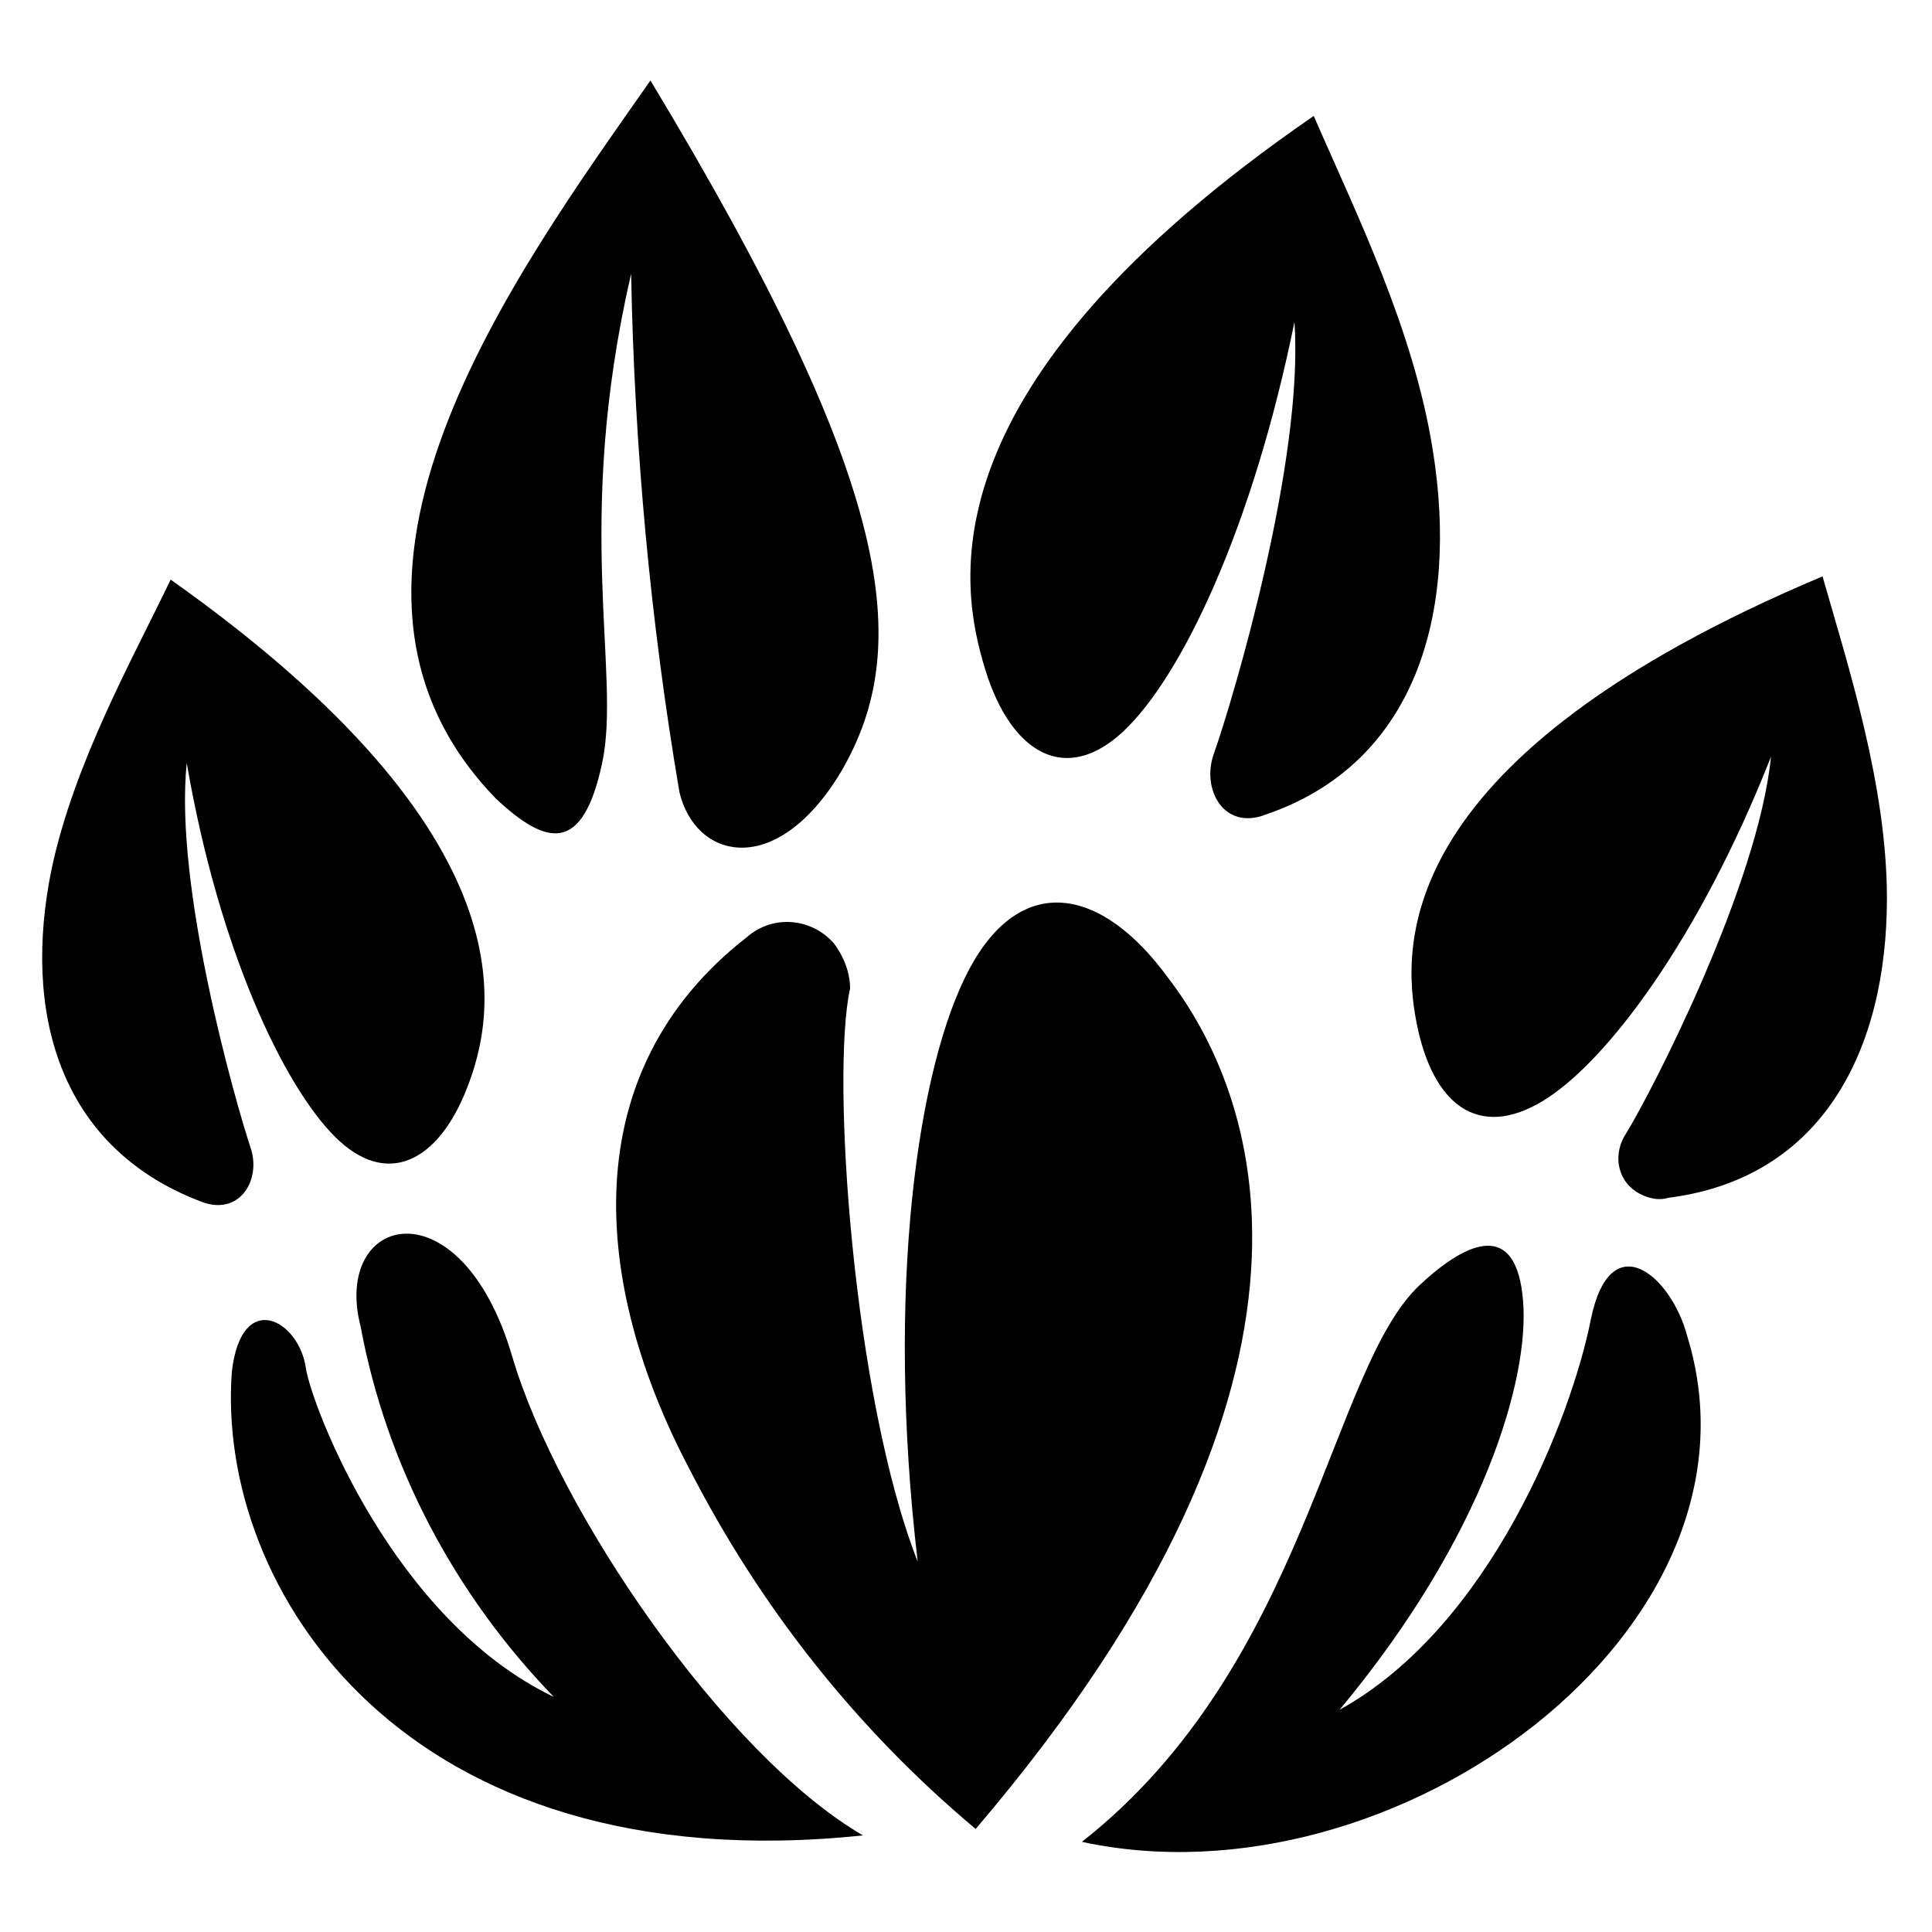 <svg version="1.1" xmlns="http://www.w3.org/2000/svg" 
	 viewBox="0 0 60 60">
  <title>NatureLynx</title>
  <path d="M30.3,56.8c-3.7-3.1-6.7-6.9-8.9-11.2c-3-5.7-3.6-12.3,1.8-16.5c0.8-0.7,2-0.6,2.7,0.2c0,0,0,0,0,0c0.3,0.4,0.5,0.9,0.5,1.4
    c-0.6,2.7,0.1,12.7,2.1,17.8c-1-8.5,0-15.4,1.6-18.4s4.1-2.6,6.2,0.3C38.9,33.8,42.5,42.5,30.3,56.8 M47.3,40.4
    c-0.2-2.5-1.7-1.9-3.2-0.5c-2.8,2.6-3.5,11.8-10.5,17.3c9.7,2.1,21.6-6.6,18.8-15.7c-0.5-1.9-2.4-3.5-3-0.5s-3.1,9.5-7.8,12.1
    C46.1,47.7,47.5,42.8,47.3,40.4 M26.8,57c-4.3-2.5-9.5-10.1-10.9-14.9c-1.6-5.4-5.6-4.4-4.7-0.9c0.8,4.3,2.9,8.3,6,11.5
    c-5-2.4-7.5-9-7.7-10.2c-0.2-1.5-2-2.5-2.3,0.1C6.7,49.3,12.5,58.5,26.8,57 M5.3,18c-1.2,2.5-3,5.7-3.7,9c-0.9,4.4,0.2,8.6,4.6,10.3
    c1.2,0.5,1.9-0.6,1.6-1.6c-0.5-1.5-2.4-8.2-2-12c1,5.8,3,10,4.6,11.6c1.6,1.6,3.2,0.8,4.1-1.5C15.4,31.5,16.6,26,5.3,18 M15.4,24.8
    c1.6,1.5,2.7,1.7,3.3-1.1s-0.9-7.4,0.9-15.2c0.1,5.4,0.6,10.8,1.5,16.1c0.5,2.1,3,2.7,5-0.6c2.3-3.9,1.7-8.9-5.9-21.5
    C16,8.5,8.9,18.1,15.4,24.8 M44.5,14c-0.6-3.8-2.4-7.4-3.7-10.4c-12.2,8.4-11,14.6-10.2,17.2s2.5,3.6,4.3,1.9s4-6.3,5.3-12.7
    c0.3,4.3-1.9,11.7-2.5,13.4c-0.4,1.1,0.3,2.4,1.6,1.9C44,23.7,45.3,19,44.5,14 M58.6,27.9c0-3.5-1.2-7.2-2-10
    C43.3,23.5,43.5,29.3,44,31.8s1.9,3.6,3.9,2.4s4.9-5.1,7.1-10.7c-0.4,4-3.7,10.4-4.5,11.7c-0.4,0.6-0.3,1.4,0.3,1.8c0,0,0,0,0,0
    c0.3,0.2,0.7,0.3,1,0.2C56.6,36.6,58.6,32.6,58.6,27.9"/>
</svg>
